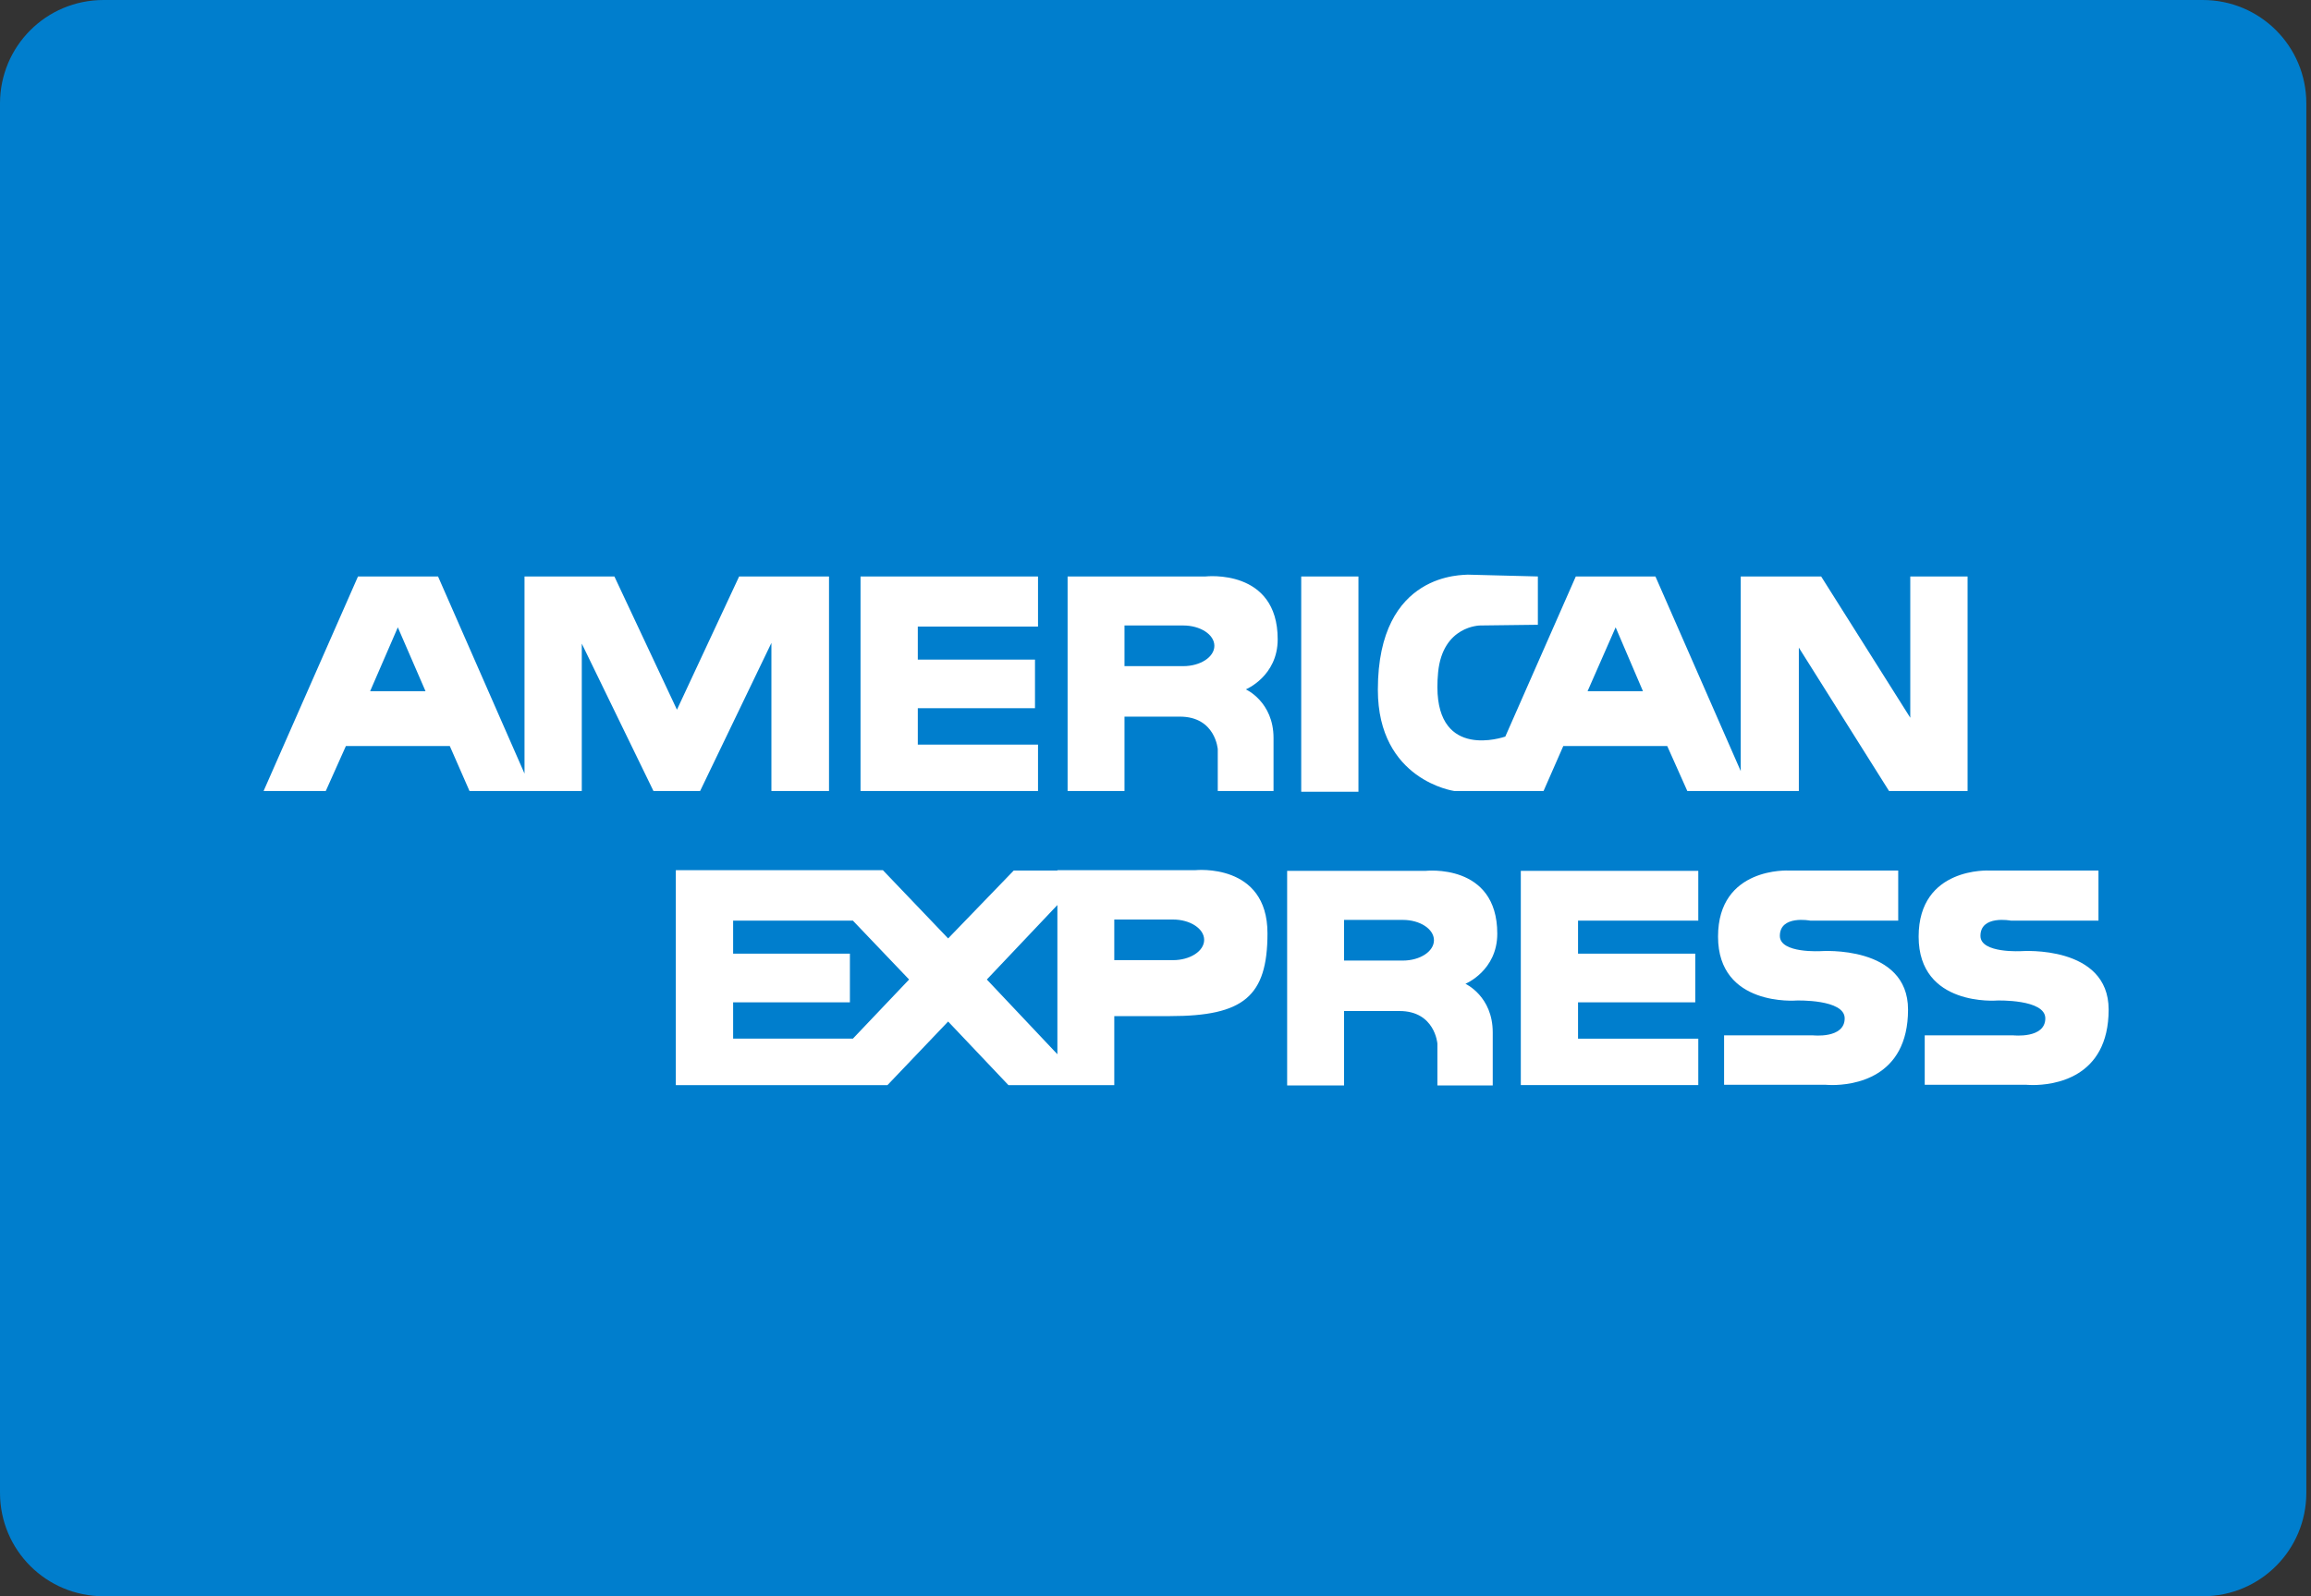 <?xml version="1.0" encoding="UTF-8"?>
<svg width="55px" height="38px" viewBox="0 0 55 38" version="1.1" xmlns="http://www.w3.org/2000/svg" xmlns:xlink="http://www.w3.org/1999/xlink">
    <rect x="0" y="0" width="55" height="38" fill="#333333" stroke="none"/>
    <!-- Generator: Sketch 55.1 (78136) - https://sketchapp.com -->
    <title>amex@2x</title>
    <desc>Created with Sketch.</desc>
    <g id="Page-1" stroke="none" stroke-width="1" fill="none" fill-rule="evenodd">
        <g id="Get-tickets" transform="translate(-1160, -1241)">
            <g id="Group-10" transform="translate(430, 750)">
                <g id="Group-8">
                    <g id="Group-7" transform="translate(0, 480)">
                        <g id="Group-2" transform="translate(719, 0)">
                            <g id="amex" transform="translate(11, 11)">
                                <path d="M0,2.464 C0,1.103 1.096,0 2.465,0 L52.424,0 C53.785,0 54.889,1.096 54.889,2.464 L54.889,35.536 C54.889,36.897 53.792,38 52.424,38 L2.465,38 C1.104,38 0,36.904 0,35.536 L0,2.464 Z" id="amex-bg" fill="#007ECD"></path>
                                <path d="M48.216,25.823 L45.807,25.823 L45.807,24.647 L47.91,24.647 C47.91,24.647 48.677,24.733 48.677,24.242 C48.677,23.782 47.53,23.818 47.53,23.818 C47.53,23.818 45.662,23.974 45.662,22.297 C45.662,20.628 47.35,20.724 47.35,20.724 L49.942,20.724 L49.942,21.916 L47.856,21.916 C47.856,21.916 47.133,21.777 47.133,22.28 C47.133,22.702 48.117,22.642 48.117,22.642 C48.117,22.642 50.184,22.495 50.184,24.034 C50.184,25.683 48.852,25.83 48.38,25.83 C48.278,25.83 48.216,25.823 48.216,25.823 L48.216,25.823 Z M36.194,25.831 L36.194,20.732 L40.418,20.732 L40.418,21.916 L37.556,21.916 L37.556,22.702 L40.346,22.702 L40.346,23.861 L37.556,23.861 L37.556,24.726 L40.418,24.726 L40.418,25.831 L36.194,25.831 Z M43.442,25.823 L41.032,25.823 L41.032,24.647 L43.144,24.647 C43.144,24.647 43.902,24.733 43.902,24.242 C43.902,23.782 42.756,23.818 42.756,23.818 C42.756,23.818 40.888,23.974 40.888,22.297 C40.888,20.628 42.575,20.724 42.575,20.724 L45.176,20.724 L45.176,21.916 L43.082,21.916 C43.082,21.916 42.359,21.777 42.359,22.28 C42.359,22.702 43.342,22.642 43.342,22.642 C43.342,22.642 45.41,22.495 45.41,24.034 C45.41,25.683 44.078,25.83 43.606,25.83 C43.503,25.83 43.442,25.823 43.442,25.823 L43.442,25.823 Z M25.182,25.832 L24,25.832 L22.565,24.318 L21.121,25.832 L20.299,25.832 L16.084,25.832 L16.084,20.715 L20.299,20.715 L21.012,20.715 L22.565,22.34 L24.126,20.724 L25.165,20.724 L25.165,20.715 L28.45,20.715 C28.45,20.715 30.165,20.534 30.165,22.218 C30.165,23.722 29.595,24.189 27.845,24.189 L26.519,24.189 L26.519,25.832 L25.182,25.832 L25.182,25.832 Z M23.486,23.318 L25.165,25.097 L25.165,21.545 L23.486,23.318 L23.486,23.318 Z M17.448,24.725 L20.299,24.725 L21.636,23.318 L20.299,21.917 L17.448,21.917 L17.448,22.702 L20.227,22.702 L20.227,23.861 L17.448,23.861 L17.448,24.725 L17.448,24.725 Z M26.519,22.857 L27.917,22.857 C28.324,22.857 28.658,22.642 28.658,22.374 C28.658,22.107 28.324,21.89 27.917,21.89 L26.519,21.89 L26.519,22.857 L26.519,22.857 Z M34.209,25.84 L34.209,24.846 C34.209,24.846 34.153,24.068 33.305,24.068 L31.988,24.068 L31.988,25.84 L30.633,25.84 L30.633,20.732 L33.92,20.732 C33.92,20.732 35.634,20.534 35.634,22.227 C35.634,23.109 34.876,23.42 34.876,23.42 C34.876,23.42 35.526,23.714 35.526,24.577 L35.526,25.84 L34.209,25.84 L34.209,25.84 Z M31.988,22.867 L33.387,22.867 C33.794,22.867 34.127,22.651 34.127,22.383 C34.127,22.115 33.794,21.899 33.387,21.899 L31.988,21.899 L31.988,22.867 L31.988,22.867 Z M30.968,18.848 L32.33,18.848 L32.33,13.724 L30.968,13.724 L30.968,18.848 Z M20.48,18.831 L20.48,13.724 L24.704,13.724 L24.704,14.916 L21.843,14.916 L21.843,15.702 L24.632,15.702 L24.632,16.86 L21.843,16.86 L21.843,17.726 L24.704,17.726 L24.704,18.831 L20.48,18.831 Z M18.359,18.831 L18.359,15.305 L16.662,18.831 L15.552,18.831 L13.846,15.322 L13.846,18.831 L12.663,18.831 L12.483,18.831 L11.174,18.831 L10.705,17.76 L8.232,17.76 L7.753,18.831 L6.273,18.831 L8.52,13.723 L10.425,13.723 L12.483,18.416 L12.483,13.723 L14.622,13.723 L16.111,16.895 L17.591,13.723 L19.73,13.723 L19.73,18.831 L18.359,18.831 Z M8.809,16.454 L10.127,16.454 L9.468,14.934 L8.809,16.454 Z M44.958,18.831 L42.811,15.417 L42.811,18.831 L41.646,18.831 L41.428,18.831 L40.157,18.831 L39.679,17.76 L37.205,17.76 L36.735,18.831 L35.49,18.831 L35.264,18.831 L34.614,18.831 C34.614,18.831 32.792,18.58 32.792,16.42 C32.792,13.585 34.859,13.697 34.93,13.68 L36.6,13.723 L36.6,14.873 L35.229,14.89 C35.229,14.89 34.335,14.89 34.226,16.005 C34.214,16.134 34.208,16.251 34.209,16.36 C34.214,18.087 35.773,17.551 35.825,17.535 L37.503,13.723 L39.398,13.723 L41.428,18.356 L41.428,13.723 L43.342,13.723 L45.463,17.086 L45.463,13.723 L46.827,13.723 L46.827,18.831 L44.958,18.831 L44.958,18.831 Z M37.783,16.454 L39.101,16.454 L38.451,14.934 L37.783,16.454 L37.783,16.454 Z M28.982,18.831 L28.982,17.837 C28.982,17.837 28.928,17.06 28.08,17.06 L26.762,17.06 L26.762,18.831 L25.408,18.831 L25.408,13.723 L28.693,13.723 C28.693,13.723 30.408,13.525 30.408,15.219 C30.408,16.1 29.65,16.411 29.65,16.411 C29.65,16.411 30.309,16.705 30.309,17.569 L30.309,18.831 L28.982,18.831 Z M26.762,15.858 L28.161,15.858 C28.567,15.858 28.901,15.642 28.901,15.374 C28.901,15.106 28.567,14.89 28.161,14.89 L26.762,14.89 L26.762,15.858 Z" id="amex-logo" fill="#FFFFFF"></path>
                            </g>
                        </g>
                    </g>
                </g>
            </g>
        </g>
    </g>
</svg>